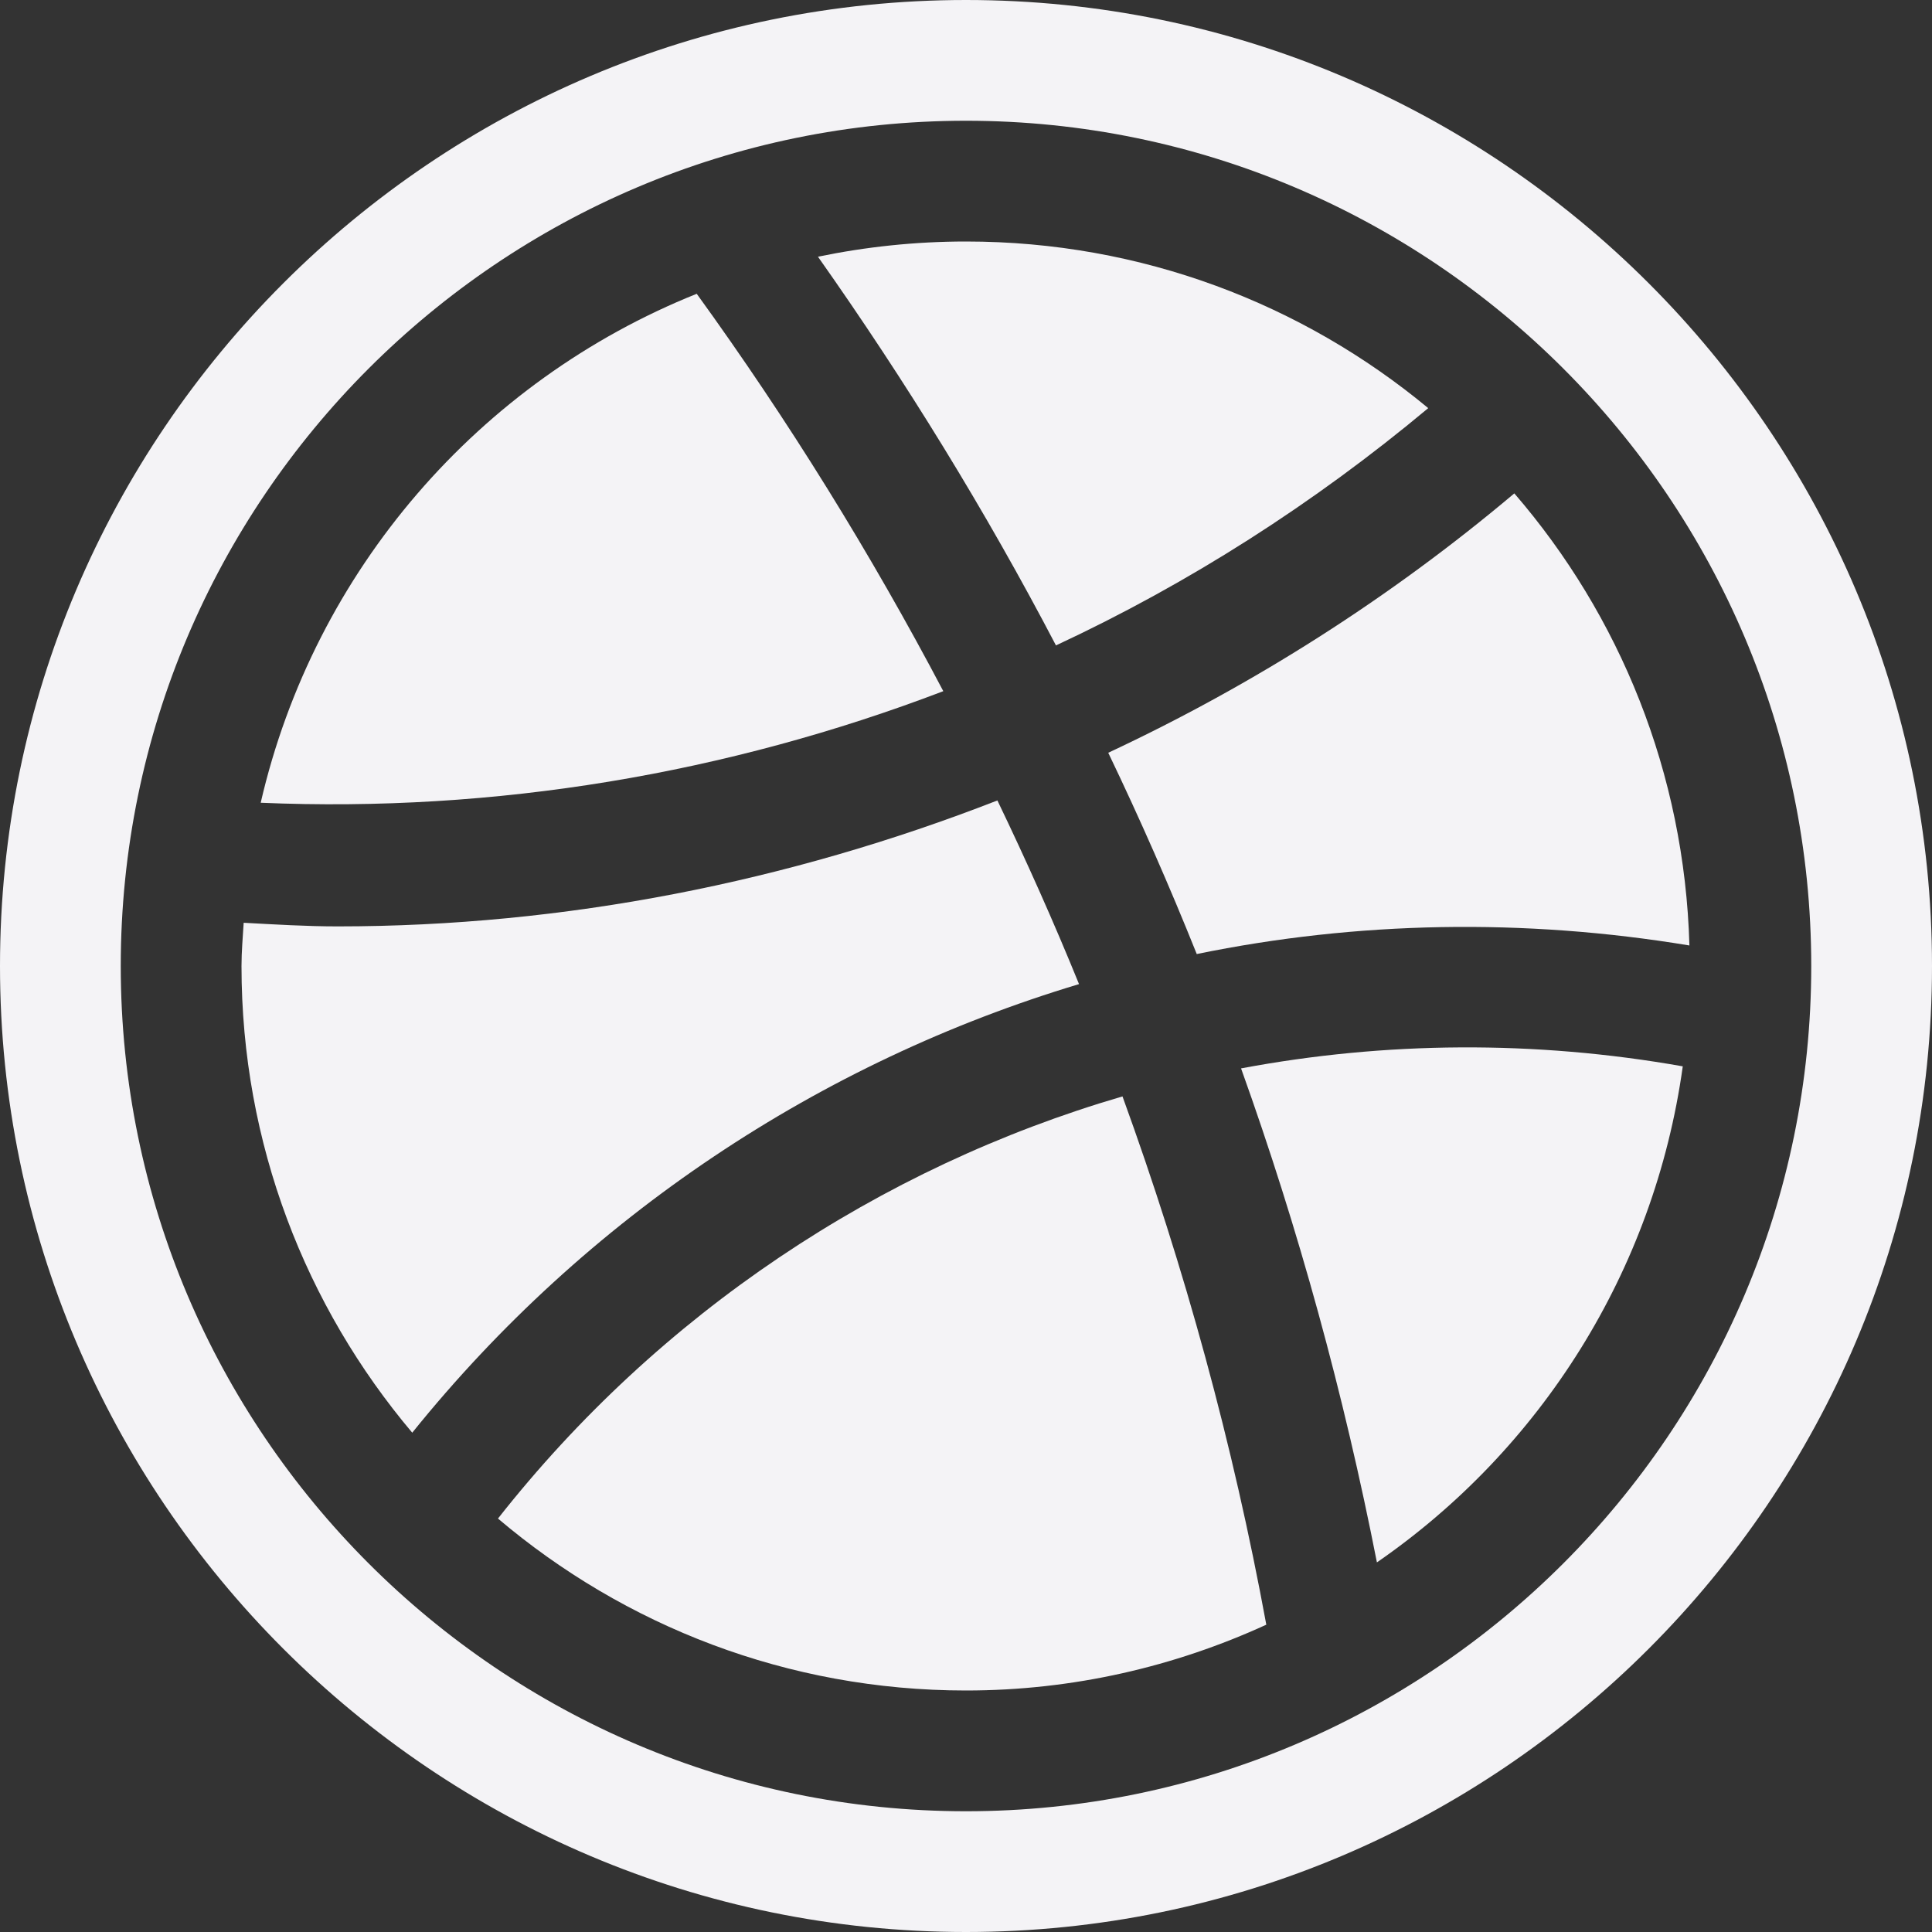 <?xml version="1.0" encoding="iso-8859-1"?>
<!-- Generator: Adobe Illustrator 19.0.0, SVG Export Plug-In . SVG Version: 6.00 Build 0)  -->
<svg version="1.1" id="Capa_1" xmlns="http://www.w3.org/2000/svg" xmlns:xlink="http://www.w3.org/1999/xlink" x="0px" y="0px"
	 viewBox="0 0 512 512" style="enable-background:new 0 0 512 512;" xml:space="preserve">
<rect x="0" y="0" width="512" height="512" fill="#333333" stroke="none"/>
<g>
	<g>
		<path fill="#f4f3f6" d="M256,0C114.848,0,0,114.848,0,256s114.848,256,256,256s256-114.848,256-256S397.152,0,256,0z M256,480
			C132.48,480,32,379.488,32,256C32,132.48,132.48,32,256,32c123.488,0,224,100.48,224,224C480,379.488,379.488,480,256,480z"/>
	</g>
</g>
<g>
	<g>
		<path fill="#f4f3f6" d="M256,64c-13.44,0-26.56,1.408-39.232,4.032c23.296,33.024,44.448,67.392,63.072,103.008
			c35.232-16.416,68.384-37.6,98.656-62.88C345.248,80.576,302.56,64,256,64z"/>
	</g>
</g>
<g>
	<g>
		<path fill="#f4f3f6" d="M401.312,130.752c-32.928,27.744-69.152,50.752-107.616,68.736c8.416,17.536,16.224,35.296,23.456,53.344
			c42.496-8.736,86.72-9.536,130.56-2.272C446.432,204.8,429.216,163.072,401.312,130.752z"/>
	</g>
</g>
<g>
	<g>
		<path fill="#f4f3f6" d="M184.64,77.856c-57.632,23.104-101.344,73.28-115.552,134.88c62.144,2.656,123.648-7.712,180.896-29.568
			C230.752,146.656,208.96,111.456,184.64,77.856z"/>
	</g>
</g>
<g>
	<g>
		<path fill="#f4f3f6" d="M264.32,212.128c-55.424,21.6-114.624,33.376-174.816,33.376c-8.288,0-16.608-0.512-24.928-0.96
			C64.352,248.352,64,252.128,64,256c0,47.136,17.056,90.272,45.248,123.68c46.112-57.248,108.096-98.272,176.704-118.88
			C279.264,244.352,272.032,228.16,264.32,212.128z"/>
	</g>
</g>
<g>
	<g>
		<path fill="#f4f3f6" d="M328.896,283.136c15.264,42.56,27.232,86.304,36,130.912c43.264-29.856,73.472-76.992,81.056-131.456
			C406.72,275.648,367.072,275.968,328.896,283.136z"/>
	</g>
</g>
<g>
	<g>
		<path fill="#f4f3f6" d="M297.472,290.56c-64.512,18.848-122.784,57.568-165.504,111.872C165.44,430.816,208.672,448,256,448
			c28.416,0,55.328-6.336,79.584-17.44C326.784,382.752,313.984,335.968,297.472,290.56z"/>
	</g>
</g>
<g>
</g>
<g>
</g>
<g>
</g>
<g>
</g>
<g>
</g>
<g>
</g>
<g>
</g>
<g>
</g>
<g>
</g>
<g>
</g>
<g>
</g>
<g>
</g>
<g>
</g>
<g>
</g>
<g>
</g>
</svg>
